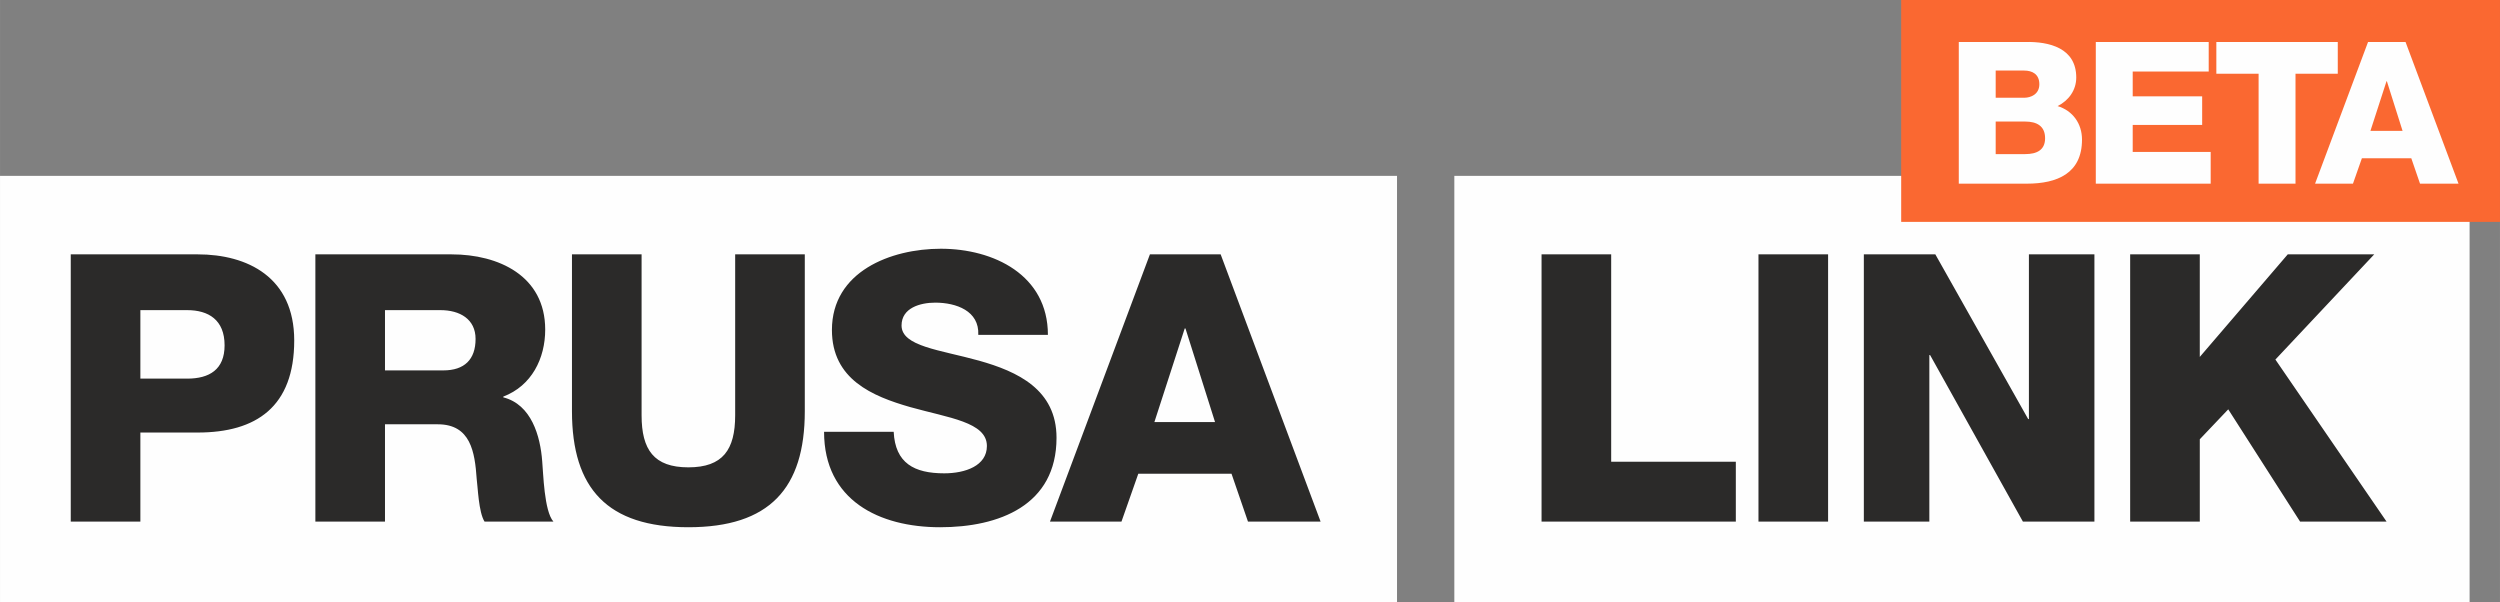 <?xml version="1.0" encoding="UTF-8"?>
<!DOCTYPE svg PUBLIC "-//W3C//DTD SVG 1.1//EN" "http://www.w3.org/Graphics/SVG/1.1/DTD/svg11.dtd">
<!-- Creator: CorelDRAW 2017 -->
<svg xmlns="http://www.w3.org/2000/svg" xml:space="preserve" width="76.182mm" height="18.344mm" version="1.1" style="shape-rendering:geometricPrecision; text-rendering:geometricPrecision; image-rendering:optimizeQuality; fill-rule:evenodd; clip-rule:evenodd"
viewBox="0 0 5483.86 1320.49"
 xmlns:xlink="http://www.w3.org/1999/xlink">
 <rect x="0" y="0" width="5483.86" height="1320.49" fill="#808080" stroke="none"/>
 <defs>
  <style type="text/css">
   <![CDATA[
    .fil0 {fill:#FEFEFE}
    .fil2 {fill:#FA6831}
    .fil3 {fill:#FEFEFE;fill-rule:nonzero}
    .fil1 {fill:#2B2A29;fill-rule:nonzero}
   ]]>
  </style>
 </defs>
 <g id="Layer_x0020_1">
  <path class="fil0" d="M-0 385.77l3064.43 0 0 934.72 -3064.43 0 0 -934.72zm5417.22 0l-2227.07 0 0 934.72 2227.07 0 0 -934.72z"/>
  <path class="fil1" d="M3381.47 1144.22l426.16 0 0 -131.38 -273.43 0 0 -454.89 -152.73 0 0 586.27zm-3073.6 -463.92l102.63 0c46.8,0 82.11,21.34 82.11,77.18 0,53.37 -33.66,73.08 -82.11,73.08l-102.63 0 0 -150.26zm-152.73 463.92l152.73 0 0 -195.42 125.63 0c128.92,0 211.85,-56.66 211.85,-201.99 0,-138.76 -102.64,-188.86 -211.85,-188.86l-278.35 0 0 586.27zm689.32 -463.92l121.52 0c42.7,0 77.18,19.7 77.18,63.22 0,45.16 -24.63,68.97 -70.61,68.97l-128.09 0 0 -132.2zm-152.73 463.92l152.73 0 0 -213.49 115.78 0c72.26,0 81.28,60.76 85.39,119.88 2.46,17.25 4.1,73.08 17.24,93.61l151.09 0c-20.53,-22.99 -22.17,-106.74 -24.63,-132.2 -4.11,-55.84 -23.81,-124.8 -85.4,-140.41l0 -1.64c62.41,-23.81 91.97,-83.75 91.97,-146.98 0,-118.24 -102.63,-165.04 -205.27,-165.04l-298.88 0 0 586.27zm1073.59 -586.27l-152.72 0 0 353.08c0,75.54 -27.1,114.13 -102.64,114.13 -75.54,0 -102.63,-38.59 -102.63,-114.13l0 -353.08 -152.73 0 0 344.04c0,169.97 78,254.54 255.36,254.54 177.36,0 255.36,-84.57 255.36,-254.54l0 -344.04zm42.29 389.21c0,150.26 120.7,209.38 254.54,209.38 128.91,0 255.36,-47.62 255.36,-196.24 0,-105.92 -85.39,-145.33 -169.97,-169.15 -85.39,-23.81 -169.97,-31.2 -169.97,-77.19 0,-38.59 41.05,-50.09 73.9,-50.09 45.98,0 96.89,18.07 94.43,70.62l152.72 0c0,-131.38 -119.06,-188.86 -234.83,-188.86 -110.03,0 -238.94,50.09 -238.94,178.18 0,108.39 88.68,145.33 171.61,169.15 84.57,23.81 168.33,32.85 168.33,85.39 0,43.52 -47.62,59.94 -93.61,59.94 -65.68,0 -107.56,-22.17 -110.85,-91.14l-152.72 0zm495.53 197.06l156.83 0 36.95 -105.1 204.45 0 36.13 105.1 159.3 0 -219.24 -586.27 -155.18 0 -219.24 586.27zm295.6 -423.69l1.64 0 64.86 205.27 -133.02 0 66.51 -205.27zm1258.56 423.69l152.73 0 0 -586.27 -152.73 0 0 586.27zm231.14 0l143.69 0 0 -365.39 1.64 0 203.63 365.39 156.83 0 0 -586.27 -143.69 0 0 361.28 -1.64 0 -203.63 -361.28 -156.83 0 0 586.27zm584.21 0l152.73 0 0 -180.64 62.4 -65.68 157.65 246.33 189.68 0 -243.87 -355.53 216.77 -230.74 -189.68 0 -192.96 224.98 0 -224.98 -152.73 0 0 586.27z"/>
  <polygon class="fil2" points="5483.86,0 4170.36,0 4170.36,486.71 5483.86,486.71 "/>
  <path class="fil3" d="M4377.66 154.79l62.68 0c16.97,0 33.08,7.4 33.08,30.03 0,22.2 -19.15,29.6 -33.08,29.6l-62.68 0 0 -59.63zm-80.96 248.1l149.29 0c66.6,0 121,-22.63 121,-96.63 0,-35.26 -20.46,-63.55 -53.54,-73.56 24.38,-12.19 40.92,-34.82 40.92,-62.68 0,-64.42 -58.76,-79.22 -112.29,-77.91l-145.38 0 0 310.77zm80.96 -136.24l64.85 0c24.37,0 43.53,9.14 43.53,36.56 0,25.68 -17.84,34.82 -43.53,34.82l-64.85 0 0 -71.38zm219.59 136.24l252.01 0 0 -69.64 -171.05 0 0 -59.19 152.34 0 0 -62.68 -152.34 0 0 -54.41 166.71 0 0 -64.85 -247.67 0 0 310.77zm530.8 -310.77l-266.38 0 0 69.64 92.71 0 0 241.14 80.96 0 0 -241.14 92.71 0 0 -69.64zm-49.83 310.77l83.13 0 19.59 -55.72 108.38 0 19.15 55.72 84.44 0 -116.21 -310.77 -82.27 0 -116.21 310.77zm156.69 -224.6l0.87 0 34.39 108.82 -70.51 0 35.26 -108.82z"/>
 </g>
</svg>

